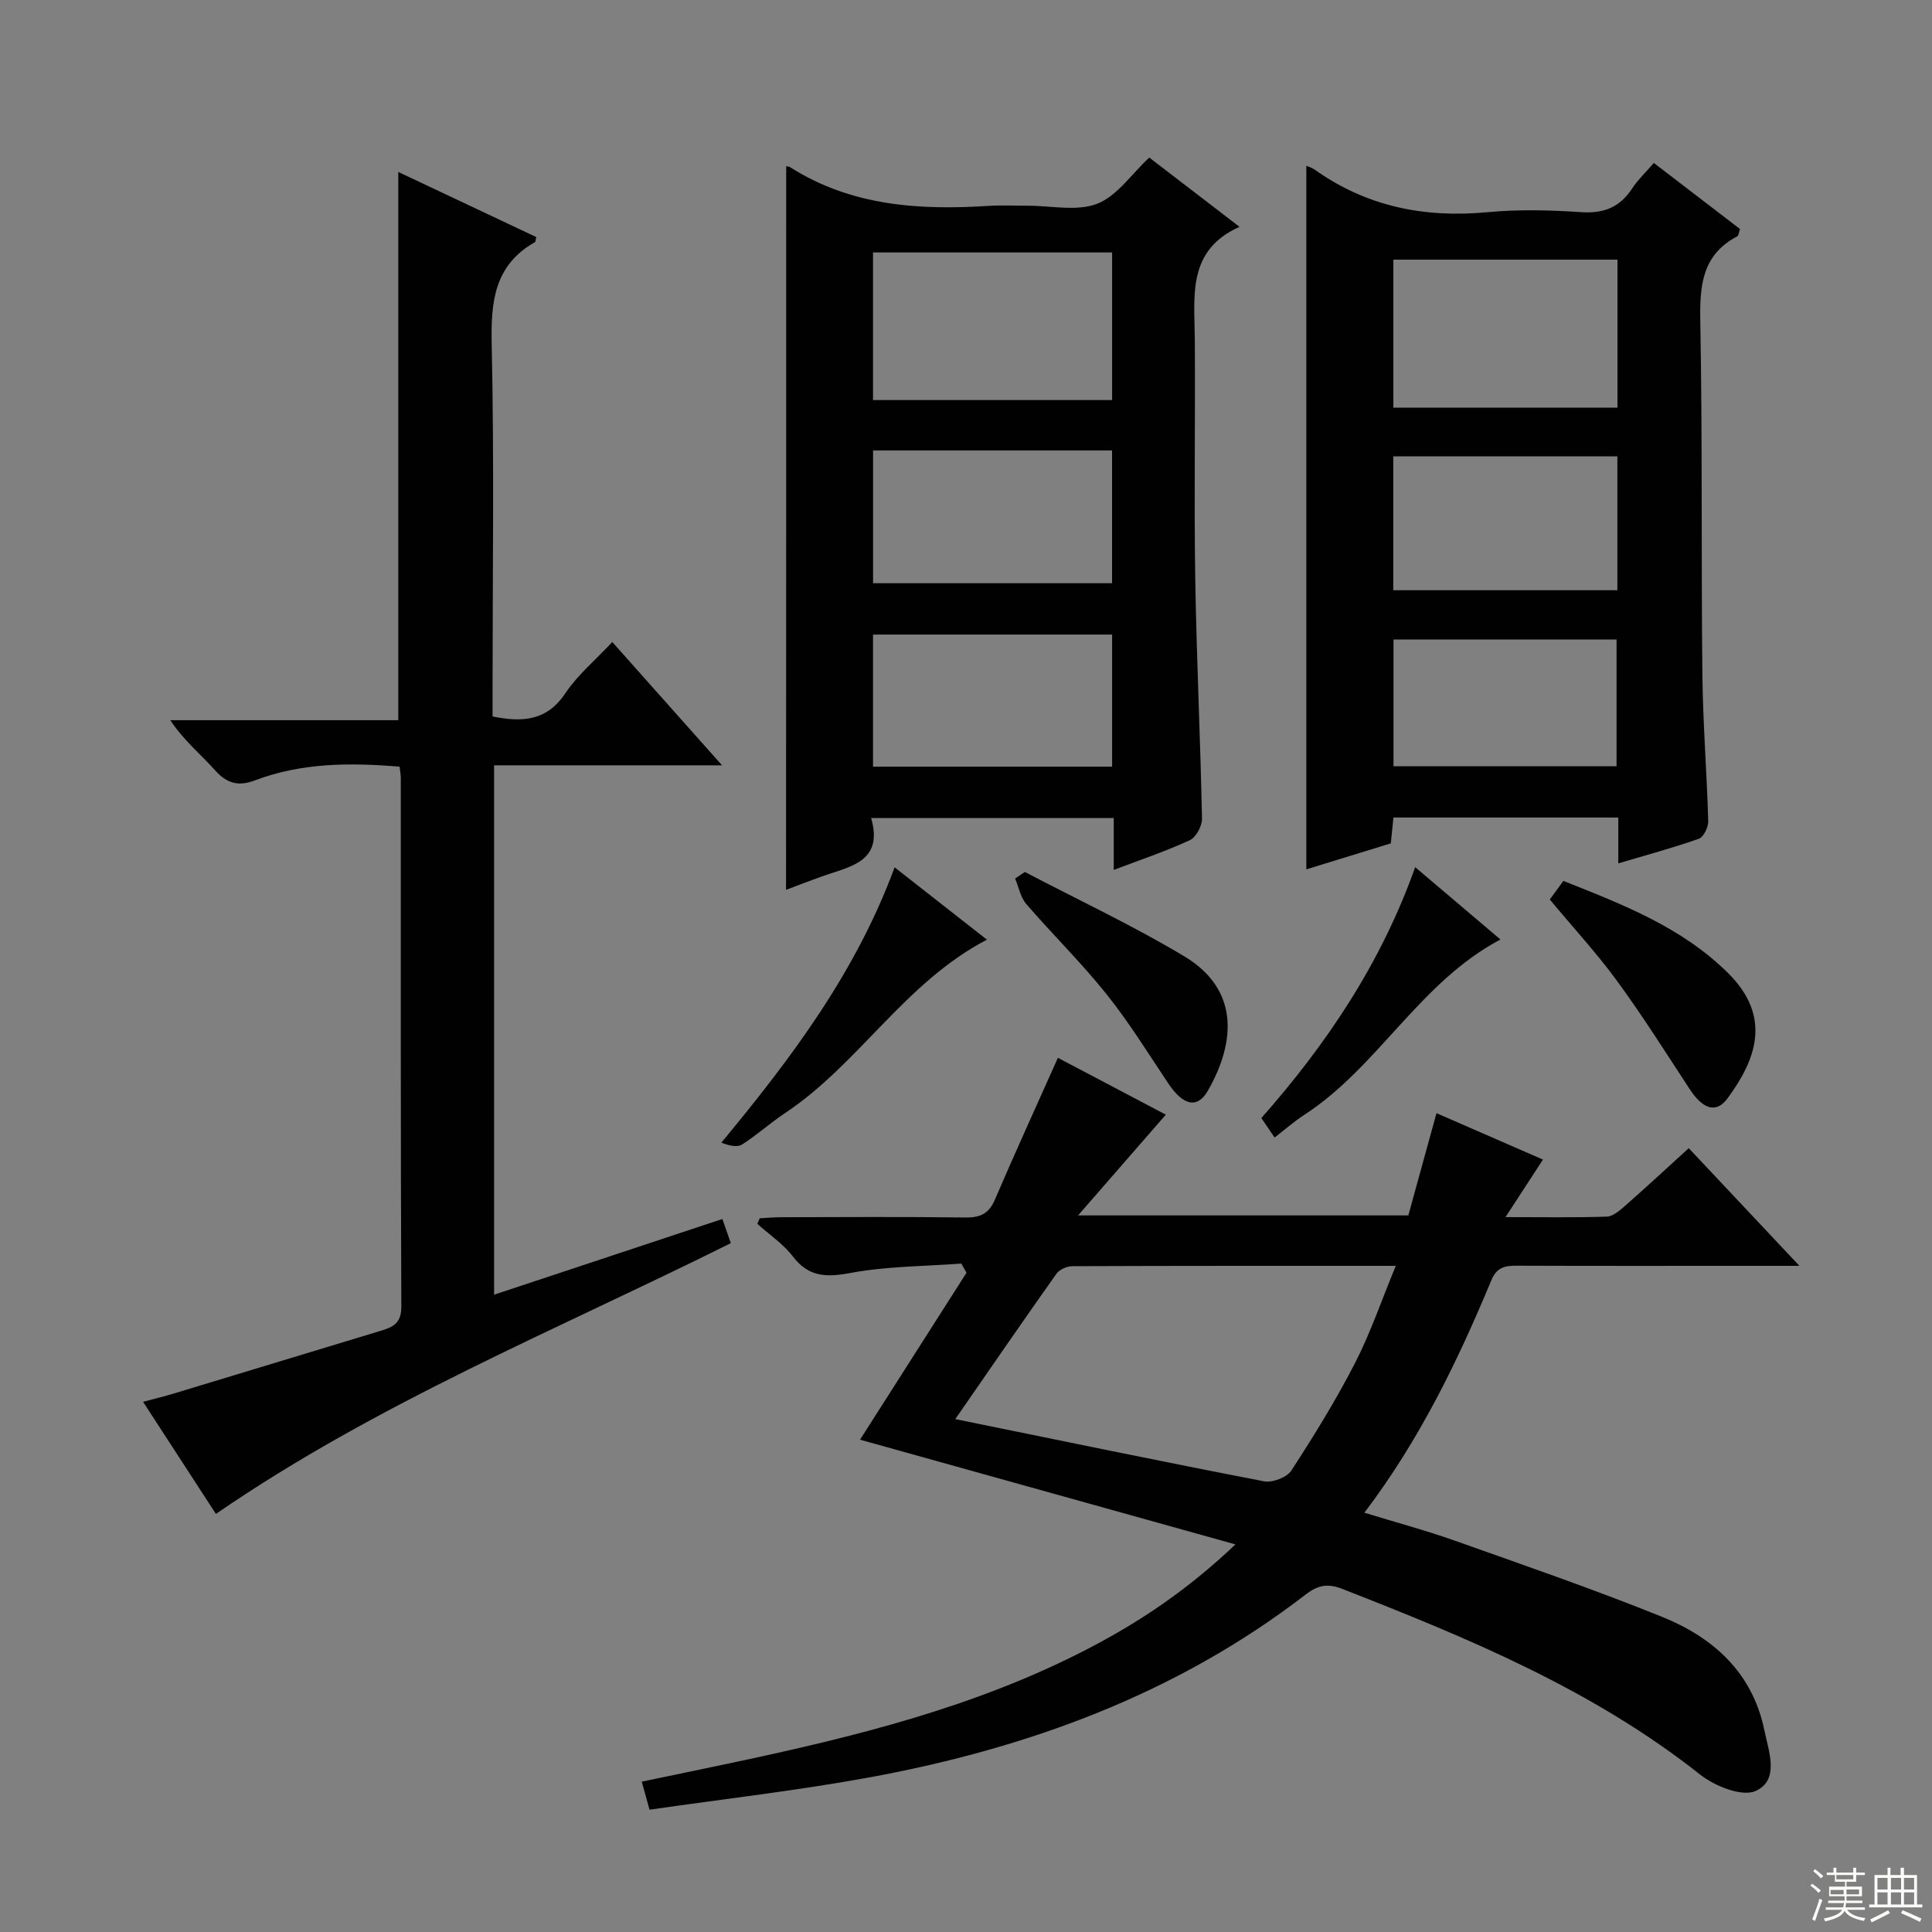 <svg enable-background="new 0 0 400 400" viewBox="0 0 400 400" xmlns="http://www.w3.org/2000/svg"><rect x="0" y="0" width="400" height="400" fill="#808080" stroke="none"/><g fill="#010102"><path d="m134.48 374.68c-.65-2.33-1.04-3.74-1.61-5.81 6.38-1.33 12.63-2.61 18.87-3.94 25.22-5.35 50.19-11.5 73.28-23.45 10.79-5.58 20.84-12.28 30.76-21.73-26.68-7.44-52.32-14.59-77.72-21.68 7.17-11.24 14.61-22.91 22.05-34.57-.36-.63-.72-1.26-1.09-1.89-7.63.57-15.37.54-22.85 1.93-5.05.94-8.71.92-12.04-3.43-1.99-2.6-4.87-4.51-7.34-6.73.17-.38.34-.77.51-1.15 1.54-.08 3.08-.22 4.62-.22 12.66-.02 25.32-.11 37.98.06 3.08.04 4.84-.81 6.09-3.71 4.12-9.61 8.47-19.12 13.04-29.35 7.58 3.99 15.29 8.05 22.34 11.77-5.74 6.59-11.48 13.18-18.17 20.86h68.38c1.86-6.75 3.78-13.73 5.83-21.17 7.54 3.29 14.82 6.46 22.04 9.61-2.34 3.6-4.65 7.14-7.75 11.91 8.13 0 14.54.12 20.95-.1 1.27-.04 2.65-1.22 3.72-2.16 4.37-3.84 8.64-7.8 13.27-12.01 7.44 7.91 14.77 15.7 22.91 24.36-4.21 0-7.31 0-10.4 0-15.99 0-31.99.03-47.98-.03-2.49-.01-4.24.22-5.41 3.03-6.97 16.74-14.83 33.01-26.28 48.11 6.51 2 12.69 3.65 18.7 5.78 14.38 5.1 28.82 10.08 42.96 15.79 10.62 4.28 18.71 11.59 21.15 23.46.9 4.4 3.21 10.3-1.8 12.58-2.8 1.27-8.46-.99-11.48-3.38-22.25-17.61-48.01-28.25-74.06-38.44-3.06-1.2-5.08-.81-7.63 1.15-26.67 20.55-57.36 31.78-90.09 37.82-14.99 2.76-30.18 4.47-45.75 6.73zm63.3-80.87c22.05 4.49 42.97 8.84 63.94 12.88 1.73.33 4.72-.81 5.64-2.23 4.7-7.23 9.25-14.6 13.19-22.27 3.21-6.25 5.48-12.97 8.43-20.11-23.04 0-45-.02-66.96.07-1.13 0-2.68.69-3.3 1.57-6.99 9.86-13.84 19.83-20.94 30.09z"/><path d="m149.49 158.45c-16.67 0-31.78 0-47.19 0v109.6c15.82-5.25 31.4-10.42 47.26-15.67.61 1.75 1.14 3.27 1.75 5-35.95 17.92-73.12 33.02-106.61 56.06-4.76-7.33-9.71-14.95-15.08-23.21 2.39-.64 4.37-1.11 6.31-1.7 14.3-4.32 28.59-8.67 42.89-13 2.49-.75 4.28-1.52 4.27-4.97-.16-36.5-.1-72.99-.11-109.49 0-.66-.13-1.31-.25-2.34-10.17-.84-20.22-.85-29.92 2.83-3.4 1.29-5.79.7-8.26-2.06-2.98-3.33-6.51-6.18-9.29-10.39h47.2c0-38.01 0-75.38 0-113.51 9.57 4.51 19.08 9 28.56 13.48-.12.51-.09.95-.27 1.05-8.43 4.79-9.14 12.34-8.95 21.18.53 23.82.18 47.66.18 71.49v5.54c6.24 1.25 11.24.91 15.08-4.82 2.55-3.8 6.21-6.85 9.71-10.6 7.37 8.27 14.5 16.29 22.72 25.53z"/><path d="m162.77 34.42c.19.04.55.03.8.19 12.7 8.07 26.79 8.94 41.24 8.01 2.65-.17 5.33-.02 7.99-.03 4.83-.01 10.14 1.22 14.35-.4 4.1-1.59 7.07-6.1 10.79-9.57 5.81 4.46 11.86 9.1 18.69 14.34-10.86 4.86-9.33 14.23-9.26 23.22.12 16.49-.17 32.98.09 49.47.27 16.62 1.07 33.22 1.4 49.84.03 1.52-1.22 3.86-2.52 4.46-4.92 2.28-10.1 4.01-15.75 6.16 0-3.83 0-7.11 0-10.74-16.81 0-33.18 0-50.23 0 2.63 9.14-4.46 10.03-10.27 12.11-2.47.88-4.91 1.83-7.35 2.75.03-50.15.03-99.93.03-149.81zm67.48 17.85c-16.61 0-32.89 0-49.5 0v30.56h49.5c0-10.24 0-20.31 0-30.56zm0 79.11c-16.7 0-33.08 0-49.5 0v27.35h49.5c0-9.11 0-18.04 0-27.35zm-49.49-10.63h49.48c0-9.23 0-18.27 0-27.49-16.61 0-32.87 0-49.48 0z"/><path d="m270.46 179.99c0-48.75 0-97.11 0-145.67.57.25 1.2.42 1.7.78 10.78 7.67 22.76 10.07 35.83 8.83 6.44-.61 13.01-.43 19.48 0 4.68.31 7.96-1.1 10.49-4.96 1.17-1.78 2.77-3.28 4.45-5.23 6.03 4.62 11.92 9.14 17.83 13.67-.23.66-.25 1.36-.56 1.52-7.35 3.86-7.79 10.29-7.65 17.7.45 24.32.17 48.66.43 72.99.11 10.14.92 20.26 1.21 30.4.03 1.24-.96 3.29-1.95 3.64-5.29 1.87-10.73 3.33-16.67 5.09 0-3.41 0-6.32 0-9.49-15.7 0-30.95 0-46.55 0-.17 1.66-.33 3.25-.55 5.35-5.74 1.78-11.66 3.6-17.49 5.38zm64.42-126.23c-15.53 0-30.89 0-46.4 0v30.64h46.4c0-10.21 0-20.01 0-30.64zm-.02 40.72c-15.71 0-30.91 0-46.4 0v27.72h46.4c0-9.34 0-18.3 0-27.72zm-46.35 37.93v26.23h46.18c0-8.86 0-17.43 0-26.23-15.41 0-30.52 0-46.18 0z"/><path d="m320.87 186.23c.94-1.29 1.8-2.47 2.81-3.85 12.37 4.92 24.58 9.61 34.16 19.15 9.06 9.02 5.73 17.89-.19 25.89-2.34 3.17-5.09 2.22-7.8-1.9-4.91-7.49-9.69-15.08-14.97-22.31-4.2-5.76-9.07-11.04-14.01-16.98z"/><path d="m185.22 179.57c6.75 5.29 12.86 10.08 19.11 14.98-16.99 8.85-26.52 25.76-41.85 35.94-3.04 2.02-5.77 4.52-8.85 6.47-1.02.64-2.71.23-4.28-.39 14.55-17.56 27.86-35.27 35.87-57z"/><path d="m212.18 180.53c11.03 5.78 22.34 11.07 33 17.46 11.17 6.69 10.86 17.37 4.92 27.79-2.22 3.89-5.18 3.11-8.29-1.57-4.14-6.21-8.09-12.6-12.75-18.42-5.19-6.48-11.15-12.33-16.58-18.62-1.2-1.39-1.56-3.5-2.31-5.28.67-.45 1.34-.91 2.01-1.36z"/><path d="m293 179.54c6.2 5.25 11.88 10.07 17.65 14.97-16.74 8.86-25.29 26.36-40.62 36.31-2.06 1.34-3.92 2.98-6.14 4.69-1.02-1.5-1.82-2.68-2.74-4.03 13.61-15.41 24.82-32.16 31.85-51.94z"/></g><path d="m374.8 390.4.4-.4c.7.5 1.3 1 1.8 1.4l-.5.5c-.5-.6-1.1-1.1-1.7-1.5zm1 7.3-.6-.3c.5-1.4 1.1-2.8 1.5-4.3.2.1.4.2.6.3-.5 1.3-1 2.8-1.5 4.3zm-.4-10.3.4-.4c.4.3 1 .8 1.7 1.4l-.5.5c-.4-.5-1-1-1.6-1.5zm2.5.3h1.7v-1h.6v1h3.5v-1h.6v1h1.8v.5h-1.8v1.4h-2v1h3.2v2h-3.2v.9h3.3v.5h-3.4c0 .3-.1.6-.1.9h4v.5h-3.7c.7.9 1.9 1.5 3.8 1.7-.1.2-.2.4-.3.6-2.1-.4-3.5-1.1-4-2.1-.4 1-1.8 1.7-4 2.2-.1-.2-.2-.4-.3-.6 2.1-.4 3.4-1 3.8-1.8h-3.4v-.5h3.6c.1-.3.1-.6.2-.9h-3.3v-.5h3.4c0-.3 0-.6 0-.9h-3.2v-2h3.3v-1h-2.1v-1.4h-1.7v-.5zm1.1 3.5v1h2.7c0-.3 0-.4 0-.4 0-.1 0-.2 0-.2 0-.1 0-.2 0-.3h-2.7zm1.2-3v.9h3.5v-.9zm4.7 3h-2.6v.6.4h2.6z" fill="#fbfcfa"/><path d="m393.6 386.7h.6v1.5h2.7v6.1h1.1v.6h-11v-.6h1.1v-6.1h2.7v-1.5h.6v1.5h2.1v-1.5zm-2.7 8.8.4.6c-1.2.6-2.5 1.3-3.8 1.9-.1-.2-.2-.4-.3-.6 1.2-.6 2.5-1.2 3.7-1.9zm-2.2-6.7v2.4h2.1v-2.4zm0 3v2.5h2.1v-2.5zm2.8-3v2.4h2.1v-2.4zm0 3v2.5h2.1v-2.5zm6 6.1c-1.4-.7-2.7-1.3-3.9-1.8l.3-.6c1.5.6 2.7 1.2 3.9 1.7zm-1.2-9.1h-2.1v2.4h2.1zm-2.1 3v2.5h2.1v-2.5z" fill="#fbfcfa"/></svg>